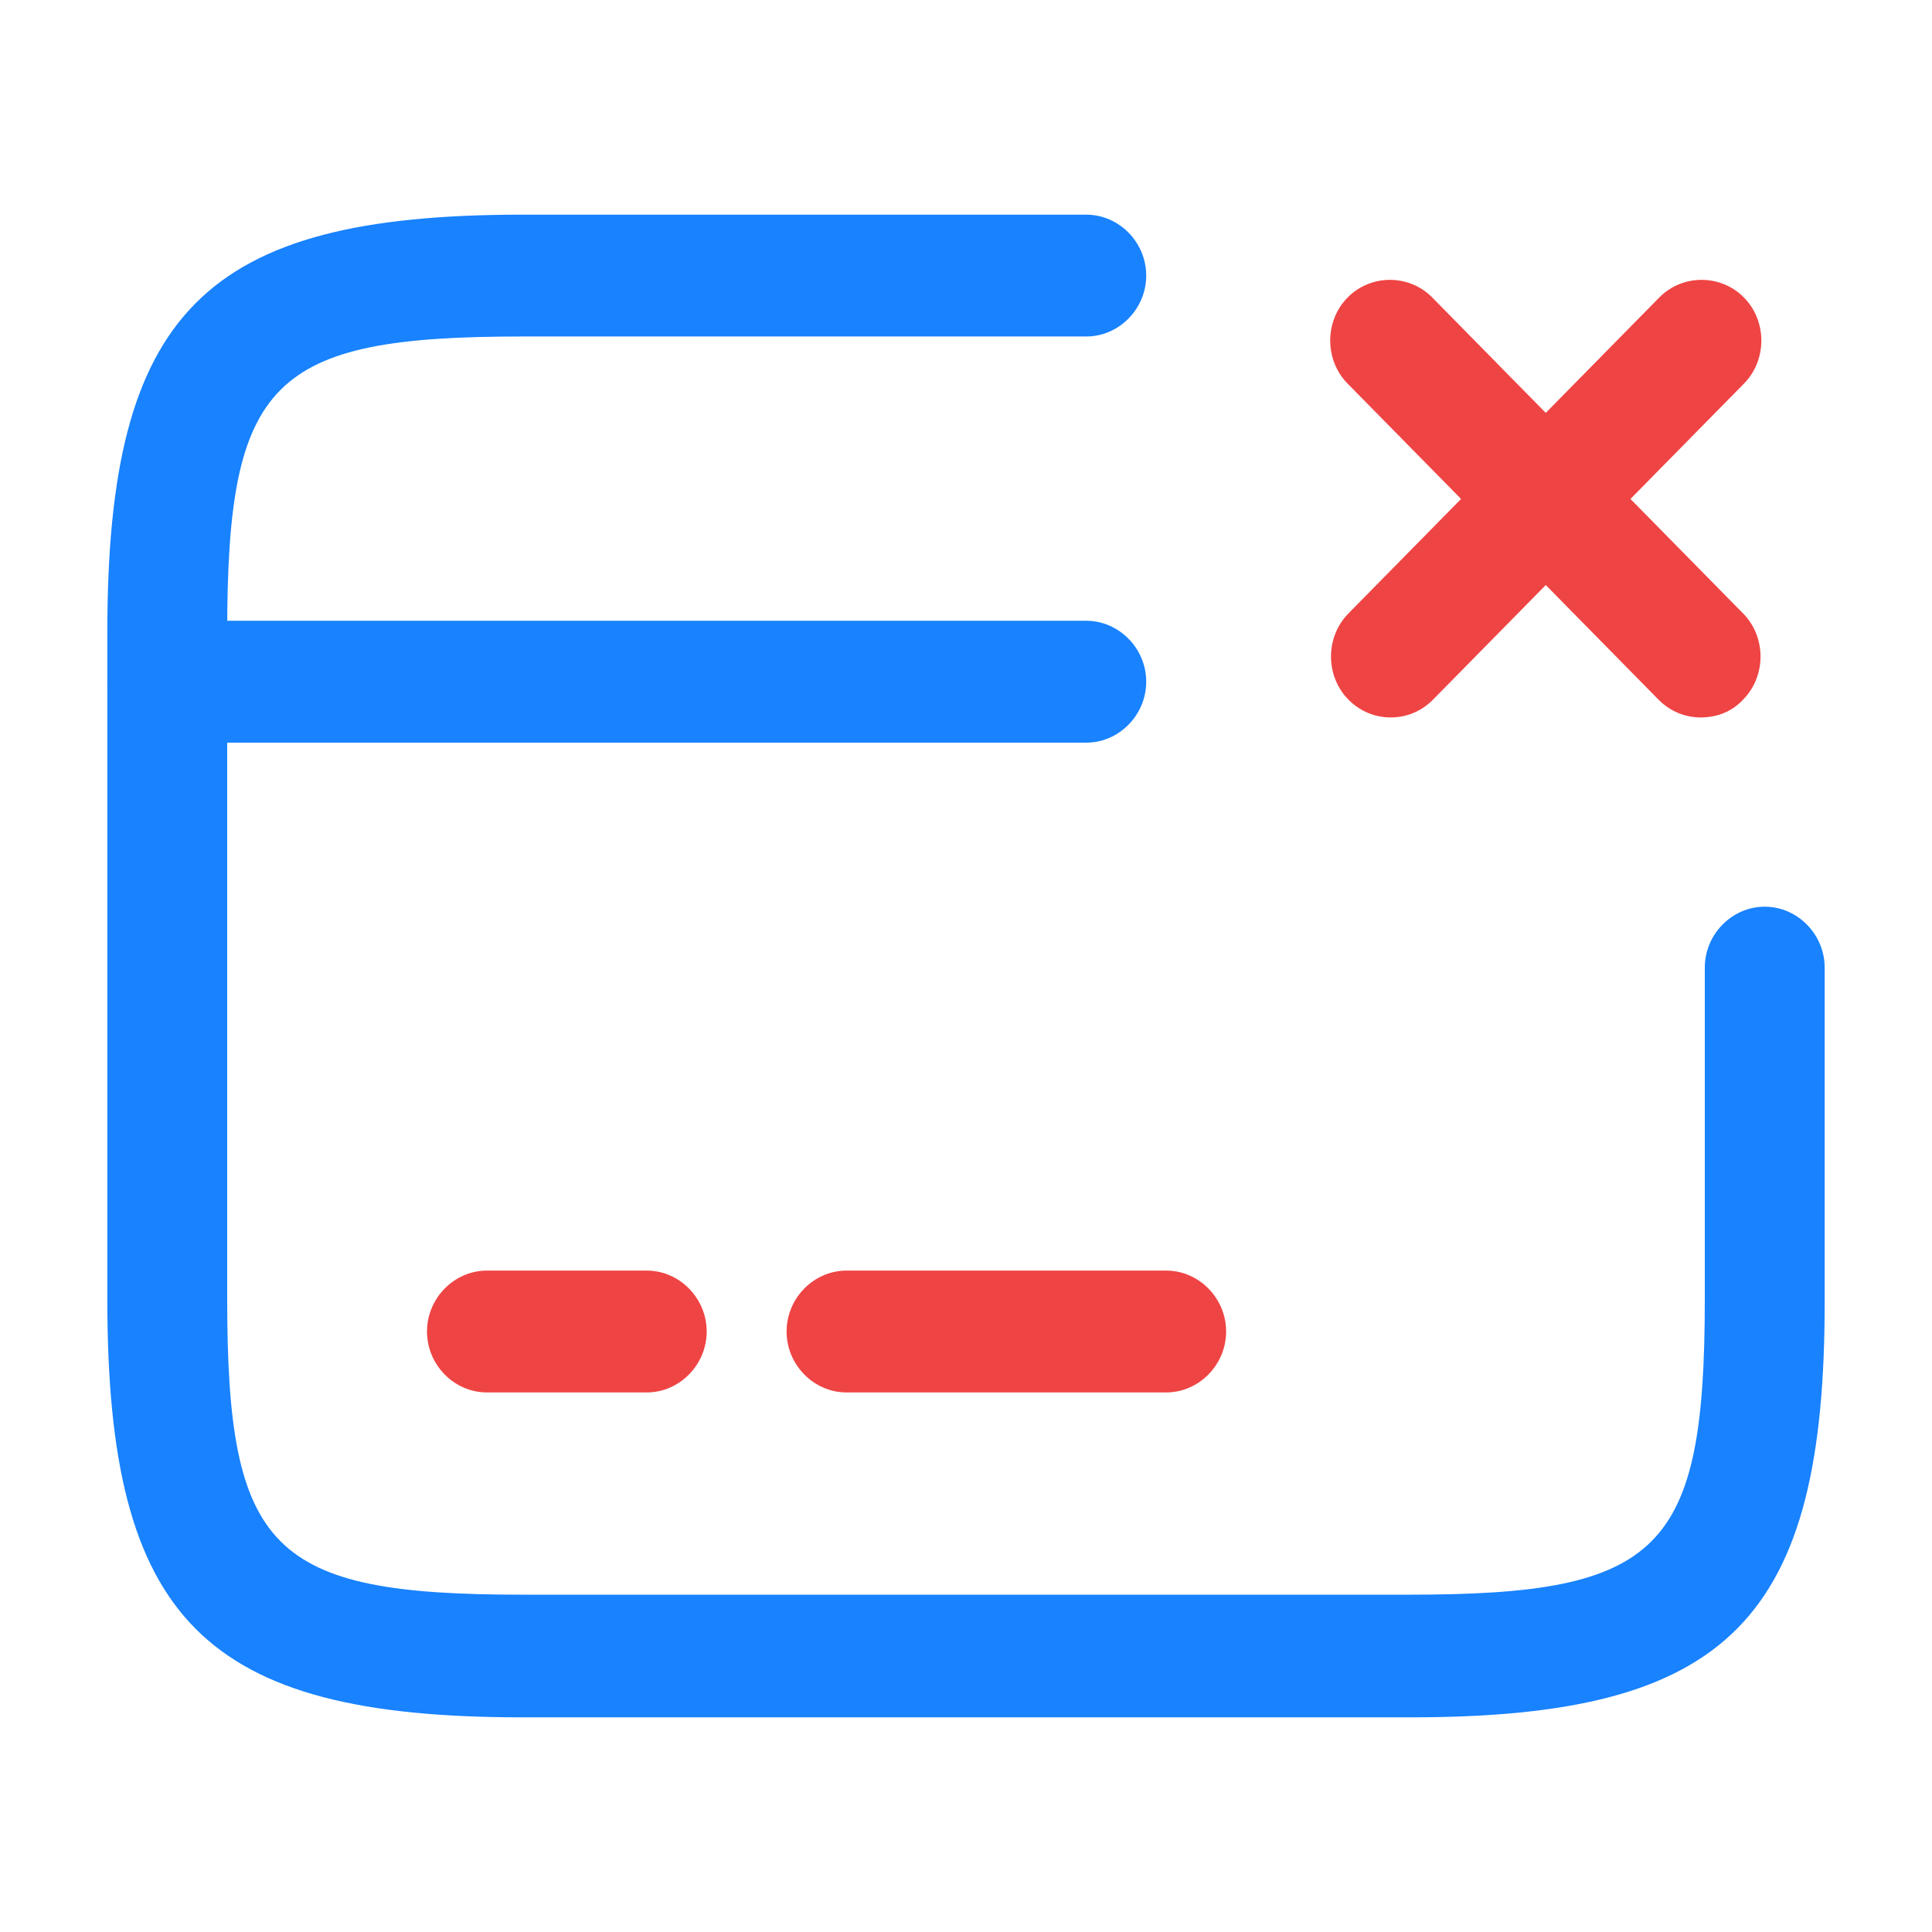 <svg width="72" height="72" viewBox="0 0 72 72" fill="none" xmlns="http://www.w3.org/2000/svg">
<path d="M40.482 27.676H6.234C5.013 27.676 4 26.646 4 25.405C4 24.164 5.013 23.135 6.234 23.135H40.482C41.703 23.135 42.716 24.164 42.716 25.405C42.716 26.646 41.703 27.676 40.482 27.676Z" fill="#1882FF"/>
<path d="M24.102 51.892H18.146C16.925 51.892 15.913 50.863 15.913 49.622C15.913 48.38 16.925 47.351 18.146 47.351H24.102C25.323 47.351 26.336 48.38 26.336 49.622C26.336 50.863 25.323 51.892 24.102 51.892Z" fill="#EF4444"/>
<path d="M43.46 51.892H31.548C30.326 51.892 29.314 50.863 29.314 49.622C29.314 48.38 30.326 47.351 31.548 47.351H43.46C44.681 47.351 45.694 48.38 45.694 49.622C45.694 50.863 44.681 51.892 43.46 51.892Z" fill="#EF4444"/>
<path d="M52.573 64H19.456C7.604 64 4 60.368 4 48.441V23.559C4 11.632 7.604 8 19.456 8H40.482C41.703 8 42.716 9.029 42.716 10.27C42.716 11.511 41.703 12.54 40.482 12.54H19.456C10.105 12.54 8.467 14.175 8.467 23.559V48.411C8.467 57.795 10.105 59.429 19.456 59.429H52.543C61.895 59.429 63.533 57.795 63.533 48.411V36.06C63.533 34.819 64.545 33.79 65.766 33.79C66.987 33.79 68 34.819 68 36.06V48.411C68.03 60.368 64.426 64 52.573 64Z" fill="#1882FF"/>
<path d="M51.829 26.737C51.263 26.737 50.697 26.525 50.25 26.071C49.387 25.194 49.387 23.741 50.25 22.863L61.835 11.088C62.699 10.21 64.128 10.21 64.992 11.088C65.856 11.965 65.856 13.418 64.992 14.296L53.407 26.071C52.96 26.525 52.395 26.737 51.829 26.737Z" fill="#EF4444"/>
<path d="M63.384 26.737C62.818 26.737 62.252 26.525 61.805 26.071L50.221 14.296C49.357 13.418 49.357 11.965 50.221 11.088C51.084 10.21 52.514 10.21 53.377 11.088L64.962 22.863C65.826 23.741 65.826 25.194 64.962 26.071C64.545 26.525 63.979 26.737 63.384 26.737Z" fill="#EF4444"/>
</svg>
